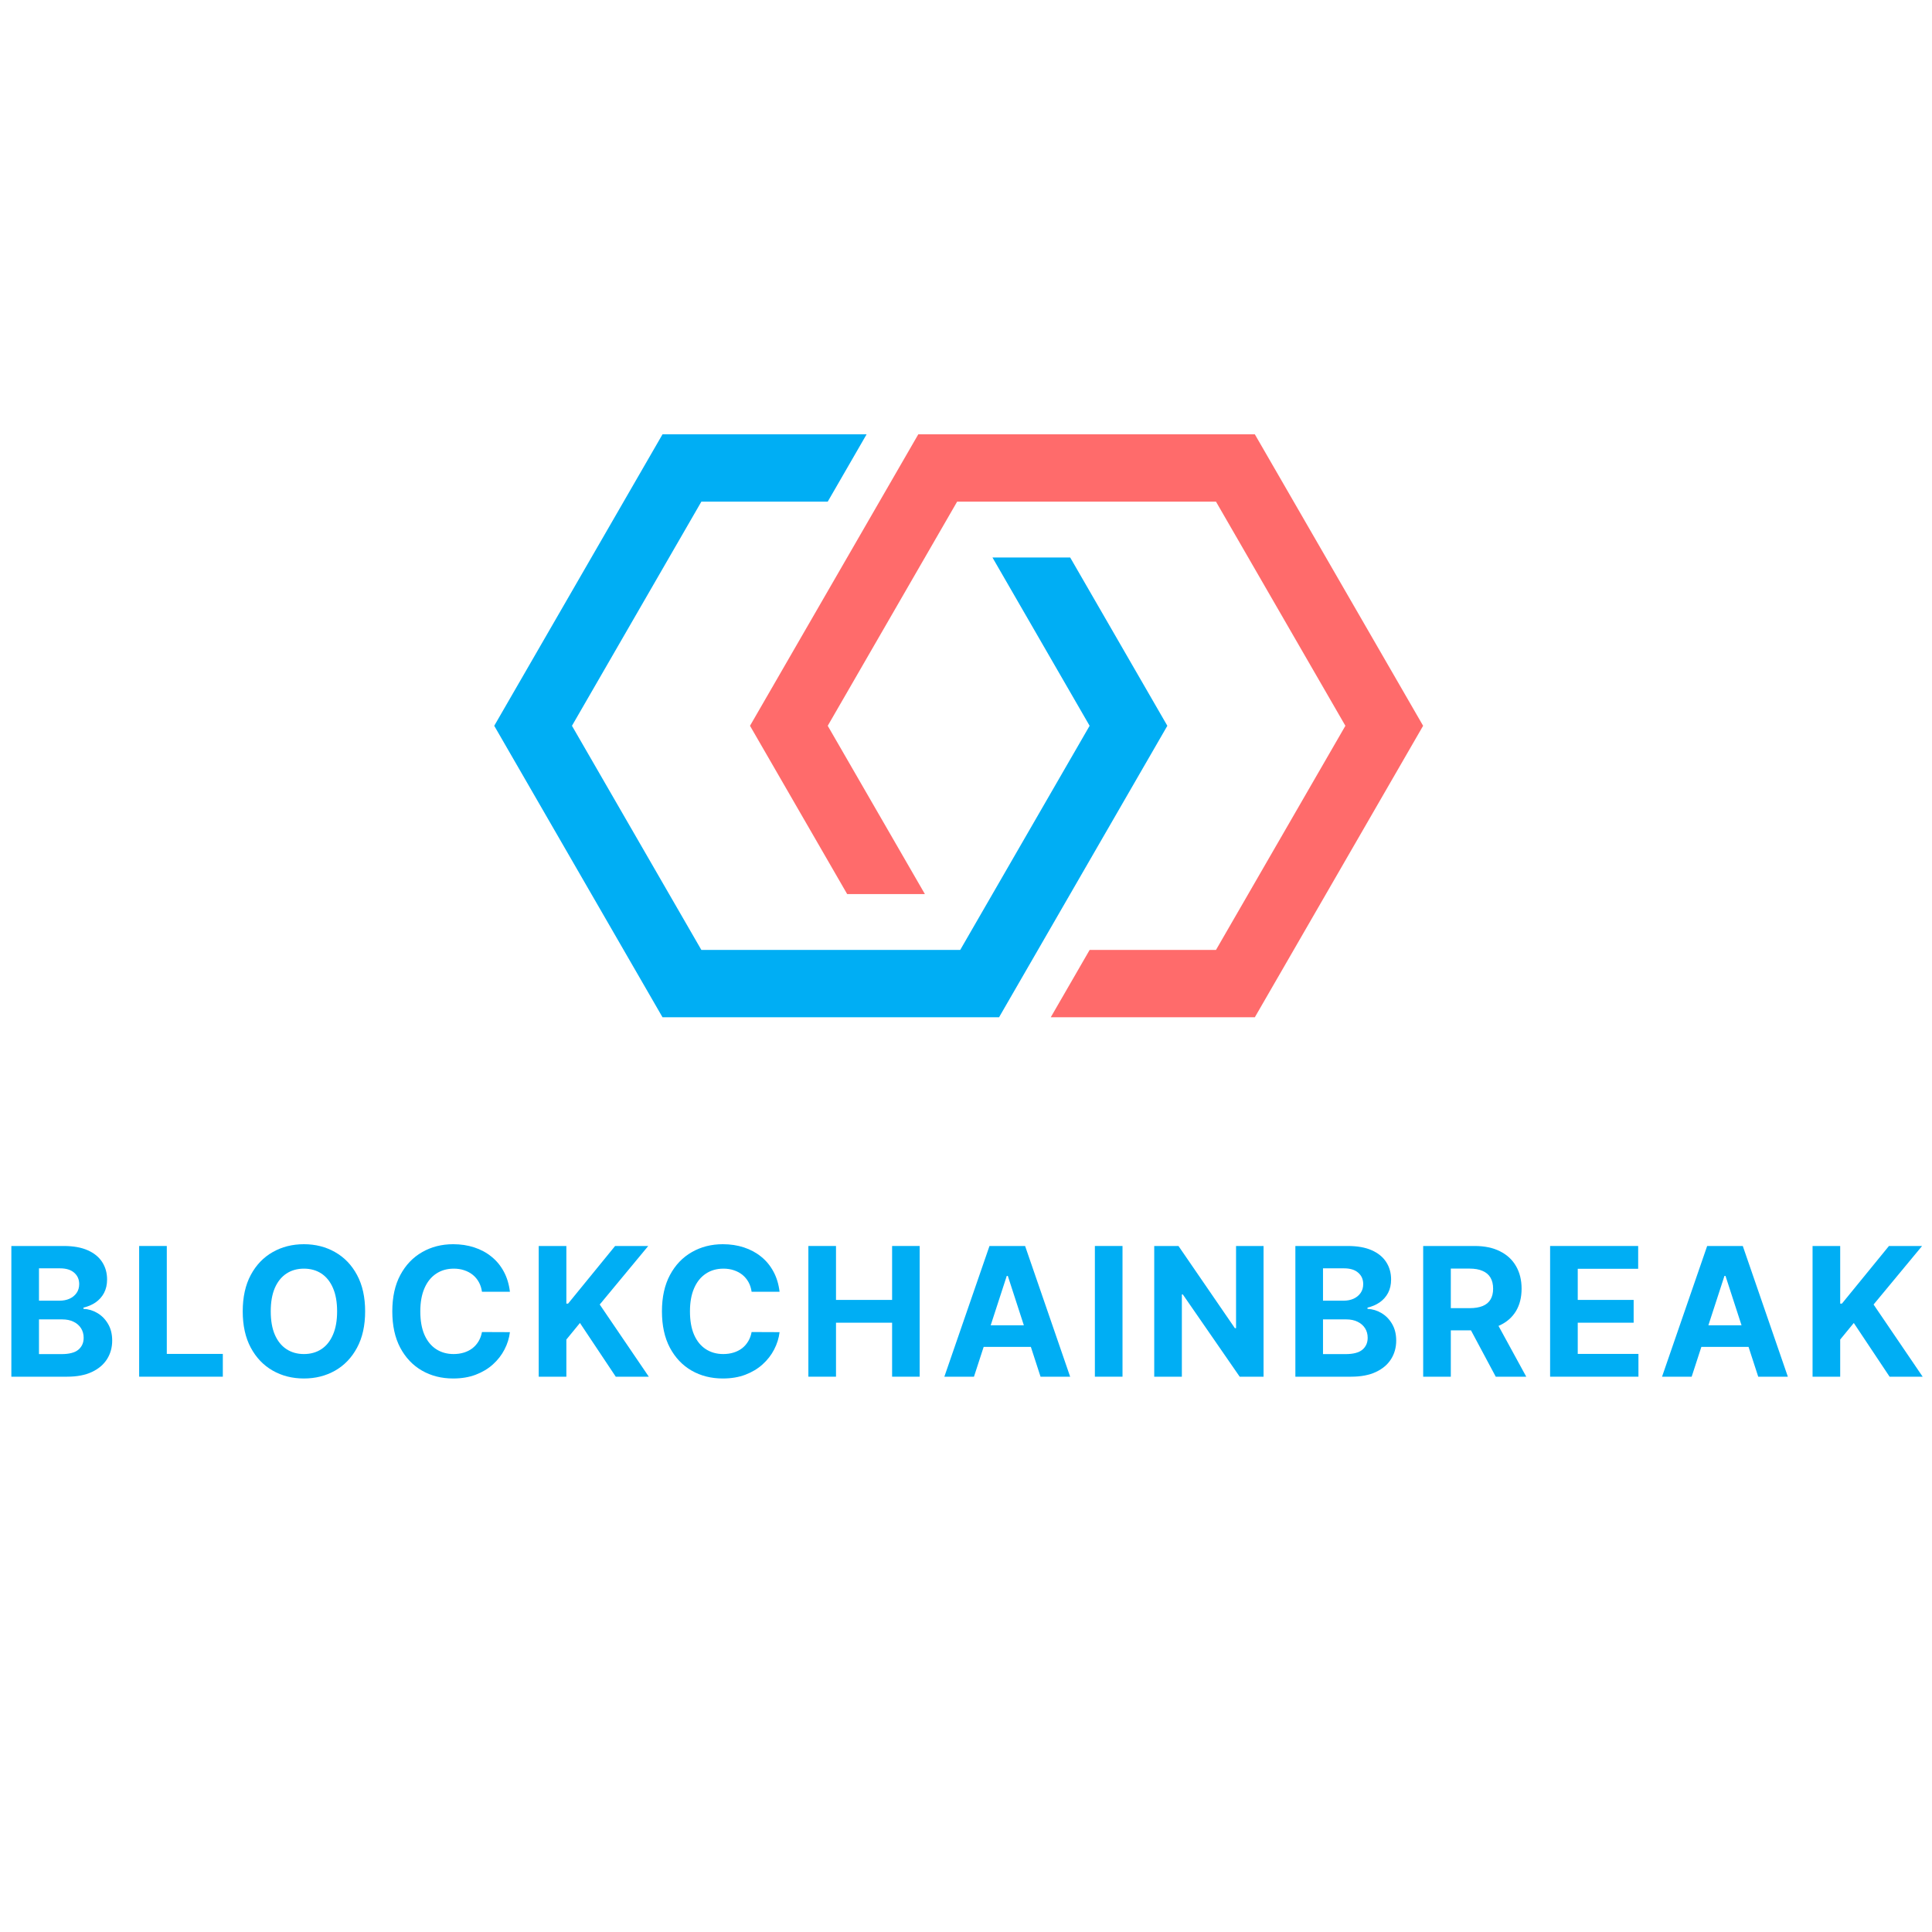 <svg width="129" height="129" viewBox="0 0 129 129" fill="none" xmlns="http://www.w3.org/2000/svg">
<path fill-rule="evenodd" clip-rule="evenodd" d="M57.863 29H44.236L33 48.461L44.236 67.922H66.708L77.944 48.461L71.457 37.225H66.267L72.754 48.461L64.113 63.428H46.831L38.19 48.461L46.831 33.494L55.268 33.494L57.863 29Z" fill="#00AEF4"/>
<path fill-rule="evenodd" clip-rule="evenodd" d="M81.191 33.494L89.832 48.461L81.191 63.428H72.755L70.16 67.922H83.786L95.022 48.461L83.786 29H61.314L50.078 48.461L56.565 59.697H61.755L55.268 48.461L63.909 33.494L81.191 33.494Z" fill="#FF6B6B"/>
<path d="M0.758 91.922V83.195H4.252C4.894 83.195 5.43 83.29 5.859 83.481C6.288 83.671 6.61 83.935 6.826 84.273C7.042 84.609 7.15 84.995 7.15 85.433C7.15 85.773 7.082 86.073 6.945 86.332C6.809 86.587 6.621 86.797 6.383 86.962C6.147 87.124 5.877 87.239 5.573 87.308V87.393C5.906 87.407 6.217 87.501 6.506 87.674C6.799 87.847 7.036 88.09 7.218 88.403C7.4 88.712 7.491 89.082 7.491 89.511C7.491 89.974 7.376 90.387 7.146 90.751C6.918 91.111 6.582 91.397 6.136 91.607C5.69 91.817 5.14 91.922 4.487 91.922H0.758ZM2.603 90.414H4.107C4.621 90.414 4.996 90.316 5.232 90.12C5.468 89.921 5.586 89.657 5.586 89.327C5.586 89.086 5.528 88.873 5.411 88.688C5.295 88.504 5.129 88.359 4.913 88.254C4.7 88.148 4.445 88.096 4.15 88.096H2.603V90.414ZM2.603 86.847H3.971C4.224 86.847 4.448 86.803 4.644 86.715C4.843 86.624 4.999 86.496 5.113 86.332C5.229 86.167 5.288 85.969 5.288 85.739C5.288 85.424 5.175 85.17 4.951 84.977C4.729 84.783 4.414 84.687 4.005 84.687H2.603V86.847Z" fill="#00AEF4"/>
<path d="M9.291 91.922V83.195H11.137V90.401H14.878V91.922H9.291Z" fill="#00AEF4"/>
<path d="M24.38 87.559C24.38 88.511 24.2 89.32 23.839 89.988C23.481 90.656 22.992 91.165 22.373 91.518C21.756 91.867 21.063 92.042 20.293 92.042C19.518 92.042 18.822 91.866 18.205 91.513C17.589 91.161 17.102 90.651 16.744 89.984C16.386 89.316 16.207 88.508 16.207 87.559C16.207 86.607 16.386 85.797 16.744 85.13C17.102 84.462 17.589 83.954 18.205 83.604C18.822 83.252 19.518 83.076 20.293 83.076C21.063 83.076 21.756 83.252 22.373 83.604C22.992 83.954 23.481 84.462 23.839 85.13C24.2 85.797 24.38 86.607 24.38 87.559ZM22.509 87.559C22.509 86.942 22.417 86.422 22.232 85.999C22.05 85.576 21.793 85.255 21.461 85.036C21.129 84.817 20.739 84.708 20.293 84.708C19.847 84.708 19.458 84.817 19.126 85.036C18.793 85.255 18.535 85.576 18.35 85.999C18.168 86.422 18.078 86.942 18.078 87.559C18.078 88.175 18.168 88.695 18.35 89.118C18.535 89.542 18.793 89.863 19.126 90.082C19.458 90.3 19.847 90.41 20.293 90.41C20.739 90.41 21.129 90.3 21.461 90.082C21.793 89.863 22.05 89.542 22.232 89.118C22.417 88.695 22.509 88.175 22.509 87.559Z" fill="#00AEF4"/>
<path d="M34.047 86.251H32.181C32.147 86.009 32.077 85.795 31.972 85.607C31.867 85.417 31.732 85.255 31.567 85.121C31.402 84.988 31.212 84.886 30.996 84.815C30.783 84.743 30.551 84.708 30.301 84.708C29.85 84.708 29.456 84.82 29.121 85.045C28.786 85.266 28.526 85.59 28.341 86.016C28.157 86.44 28.064 86.954 28.064 87.559C28.064 88.181 28.157 88.704 28.341 89.127C28.529 89.55 28.79 89.87 29.125 90.086C29.46 90.302 29.848 90.41 30.289 90.41C30.536 90.41 30.765 90.377 30.975 90.312C31.188 90.246 31.377 90.151 31.541 90.026C31.706 89.898 31.843 89.743 31.951 89.562C32.061 89.38 32.138 89.172 32.181 88.94L34.047 88.948C33.999 89.349 33.878 89.735 33.685 90.107C33.495 90.477 33.237 90.808 32.914 91.1C32.593 91.39 32.209 91.62 31.763 91.79C31.32 91.958 30.819 92.042 30.259 92.042C29.48 92.042 28.784 91.866 28.171 91.513C27.56 91.161 27.077 90.651 26.722 89.984C26.37 89.316 26.194 88.508 26.194 87.559C26.194 86.607 26.372 85.797 26.73 85.13C27.088 84.462 27.574 83.954 28.188 83.604C28.801 83.252 29.492 83.076 30.259 83.076C30.765 83.076 31.233 83.147 31.665 83.289C32.1 83.431 32.485 83.638 32.82 83.911C33.155 84.181 33.428 84.512 33.638 84.904C33.851 85.296 33.987 85.745 34.047 86.251Z" fill="#00AEF4"/>
<path d="M35.97 91.922V83.195H37.816V87.043H37.931L41.071 83.195H43.283L40.044 87.103L43.321 91.922H41.114L38.723 88.335L37.816 89.442V91.922H35.97Z" fill="#00AEF4"/>
<path d="M52.052 86.251H50.185C50.151 86.009 50.082 85.795 49.977 85.607C49.871 85.417 49.736 85.255 49.572 85.121C49.407 84.988 49.217 84.886 49.001 84.815C48.788 84.743 48.556 84.708 48.306 84.708C47.854 84.708 47.461 84.82 47.126 85.045C46.791 85.266 46.531 85.59 46.346 86.016C46.161 86.44 46.069 86.954 46.069 87.559C46.069 88.181 46.161 88.704 46.346 89.127C46.533 89.55 46.795 89.87 47.13 90.086C47.465 90.302 47.853 90.41 48.293 90.41C48.541 90.41 48.769 90.377 48.979 90.312C49.193 90.246 49.381 90.151 49.546 90.026C49.711 89.898 49.847 89.743 49.955 89.562C50.066 89.38 50.143 89.172 50.185 88.94L52.052 88.948C52.004 89.349 51.883 89.735 51.69 90.107C51.499 90.477 51.242 90.808 50.918 91.1C50.597 91.39 50.214 91.62 49.768 91.79C49.325 91.958 48.823 92.042 48.264 92.042C47.485 92.042 46.789 91.866 46.175 91.513C45.565 91.161 45.082 90.651 44.727 89.984C44.374 89.316 44.198 88.508 44.198 87.559C44.198 86.607 44.377 85.797 44.735 85.13C45.093 84.462 45.579 83.954 46.193 83.604C46.806 83.252 47.496 83.076 48.264 83.076C48.769 83.076 49.238 83.147 49.67 83.289C50.104 83.431 50.489 83.638 50.825 83.911C51.16 84.181 51.432 84.512 51.643 84.904C51.856 85.296 51.992 85.745 52.052 86.251Z" fill="#00AEF4"/>
<path d="M53.975 91.922V83.195H55.82V86.796H59.566V83.195H61.407V91.922H59.566V88.317H55.82V91.922H53.975Z" fill="#00AEF4"/>
<path d="M65.032 91.922H63.055L66.068 83.195H68.446L71.454 91.922H69.477L67.291 85.19H67.223L65.032 91.922ZM64.909 88.492H69.579V89.933H64.909V88.492Z" fill="#00AEF4"/>
<path d="M74.95 83.195V91.922H73.105V83.195H74.95Z" fill="#00AEF4"/>
<path d="M84.368 83.195V91.922H82.774L78.977 86.43H78.913V91.922H77.068V83.195H78.687L82.454 88.684H82.531V83.195H84.368Z" fill="#00AEF4"/>
<path d="M86.492 91.922V83.195H89.987C90.629 83.195 91.164 83.29 91.593 83.481C92.022 83.671 92.344 83.935 92.56 84.273C92.776 84.609 92.884 84.995 92.884 85.433C92.884 85.773 92.816 86.073 92.68 86.332C92.543 86.587 92.356 86.797 92.117 86.962C91.881 87.124 91.612 87.239 91.308 87.308V87.393C91.64 87.407 91.951 87.501 92.241 87.674C92.533 87.847 92.771 88.09 92.952 88.403C93.134 88.712 93.225 89.082 93.225 89.511C93.225 89.974 93.11 90.387 92.88 90.751C92.653 91.111 92.316 91.397 91.87 91.607C91.424 91.817 90.874 91.922 90.221 91.922H86.492ZM88.337 90.414H89.842C90.356 90.414 90.731 90.316 90.967 90.12C91.202 89.921 91.32 89.657 91.32 89.327C91.32 89.086 91.262 88.873 91.146 88.688C91.029 88.504 90.863 88.359 90.647 88.254C90.434 88.148 90.18 88.096 89.884 88.096H88.337V90.414ZM88.337 86.847H89.705C89.958 86.847 90.183 86.803 90.379 86.715C90.577 86.624 90.734 86.496 90.847 86.332C90.964 86.167 91.022 85.969 91.022 85.739C91.022 85.424 90.91 85.17 90.685 84.977C90.464 84.783 90.148 84.687 89.739 84.687H88.337V86.847Z" fill="#00AEF4"/>
<path d="M95.026 91.922V83.195H98.469C99.128 83.195 99.691 83.313 100.156 83.549C100.625 83.782 100.982 84.113 101.226 84.542C101.473 84.968 101.597 85.469 101.597 86.046C101.597 86.626 101.472 87.124 101.222 87.542C100.972 87.957 100.61 88.275 100.135 88.496C99.664 88.718 99.093 88.829 98.422 88.829H96.117V87.346H98.124C98.476 87.346 98.769 87.297 99.002 87.201C99.235 87.104 99.408 86.96 99.522 86.766C99.638 86.573 99.696 86.333 99.696 86.046C99.696 85.756 99.638 85.512 99.522 85.313C99.408 85.114 99.233 84.964 98.997 84.861C98.764 84.756 98.47 84.704 98.115 84.704H96.871V91.922H95.026ZM99.739 87.951L101.908 91.922H99.871L97.749 87.951H99.739Z" fill="#00AEF4"/>
<path d="M103.501 91.922V83.195H109.381V84.717H105.346V86.796H109.079V88.317H105.346V90.401H109.399V91.922H103.501Z" fill="#00AEF4"/>
<path d="M112.953 91.922H110.975L113.988 83.195H116.366L119.375 91.922H117.397L115.211 85.19H115.143L112.953 91.922ZM112.829 88.492H117.5V89.933H112.829V88.492Z" fill="#00AEF4"/>
<path d="M121.025 91.922V83.195H122.87V87.043H122.985L126.126 83.195H128.338L125.099 87.103L128.376 91.922H126.168L123.778 88.335L122.87 89.442V91.922H121.025Z" fill="#00AEF4"/>
</svg>
